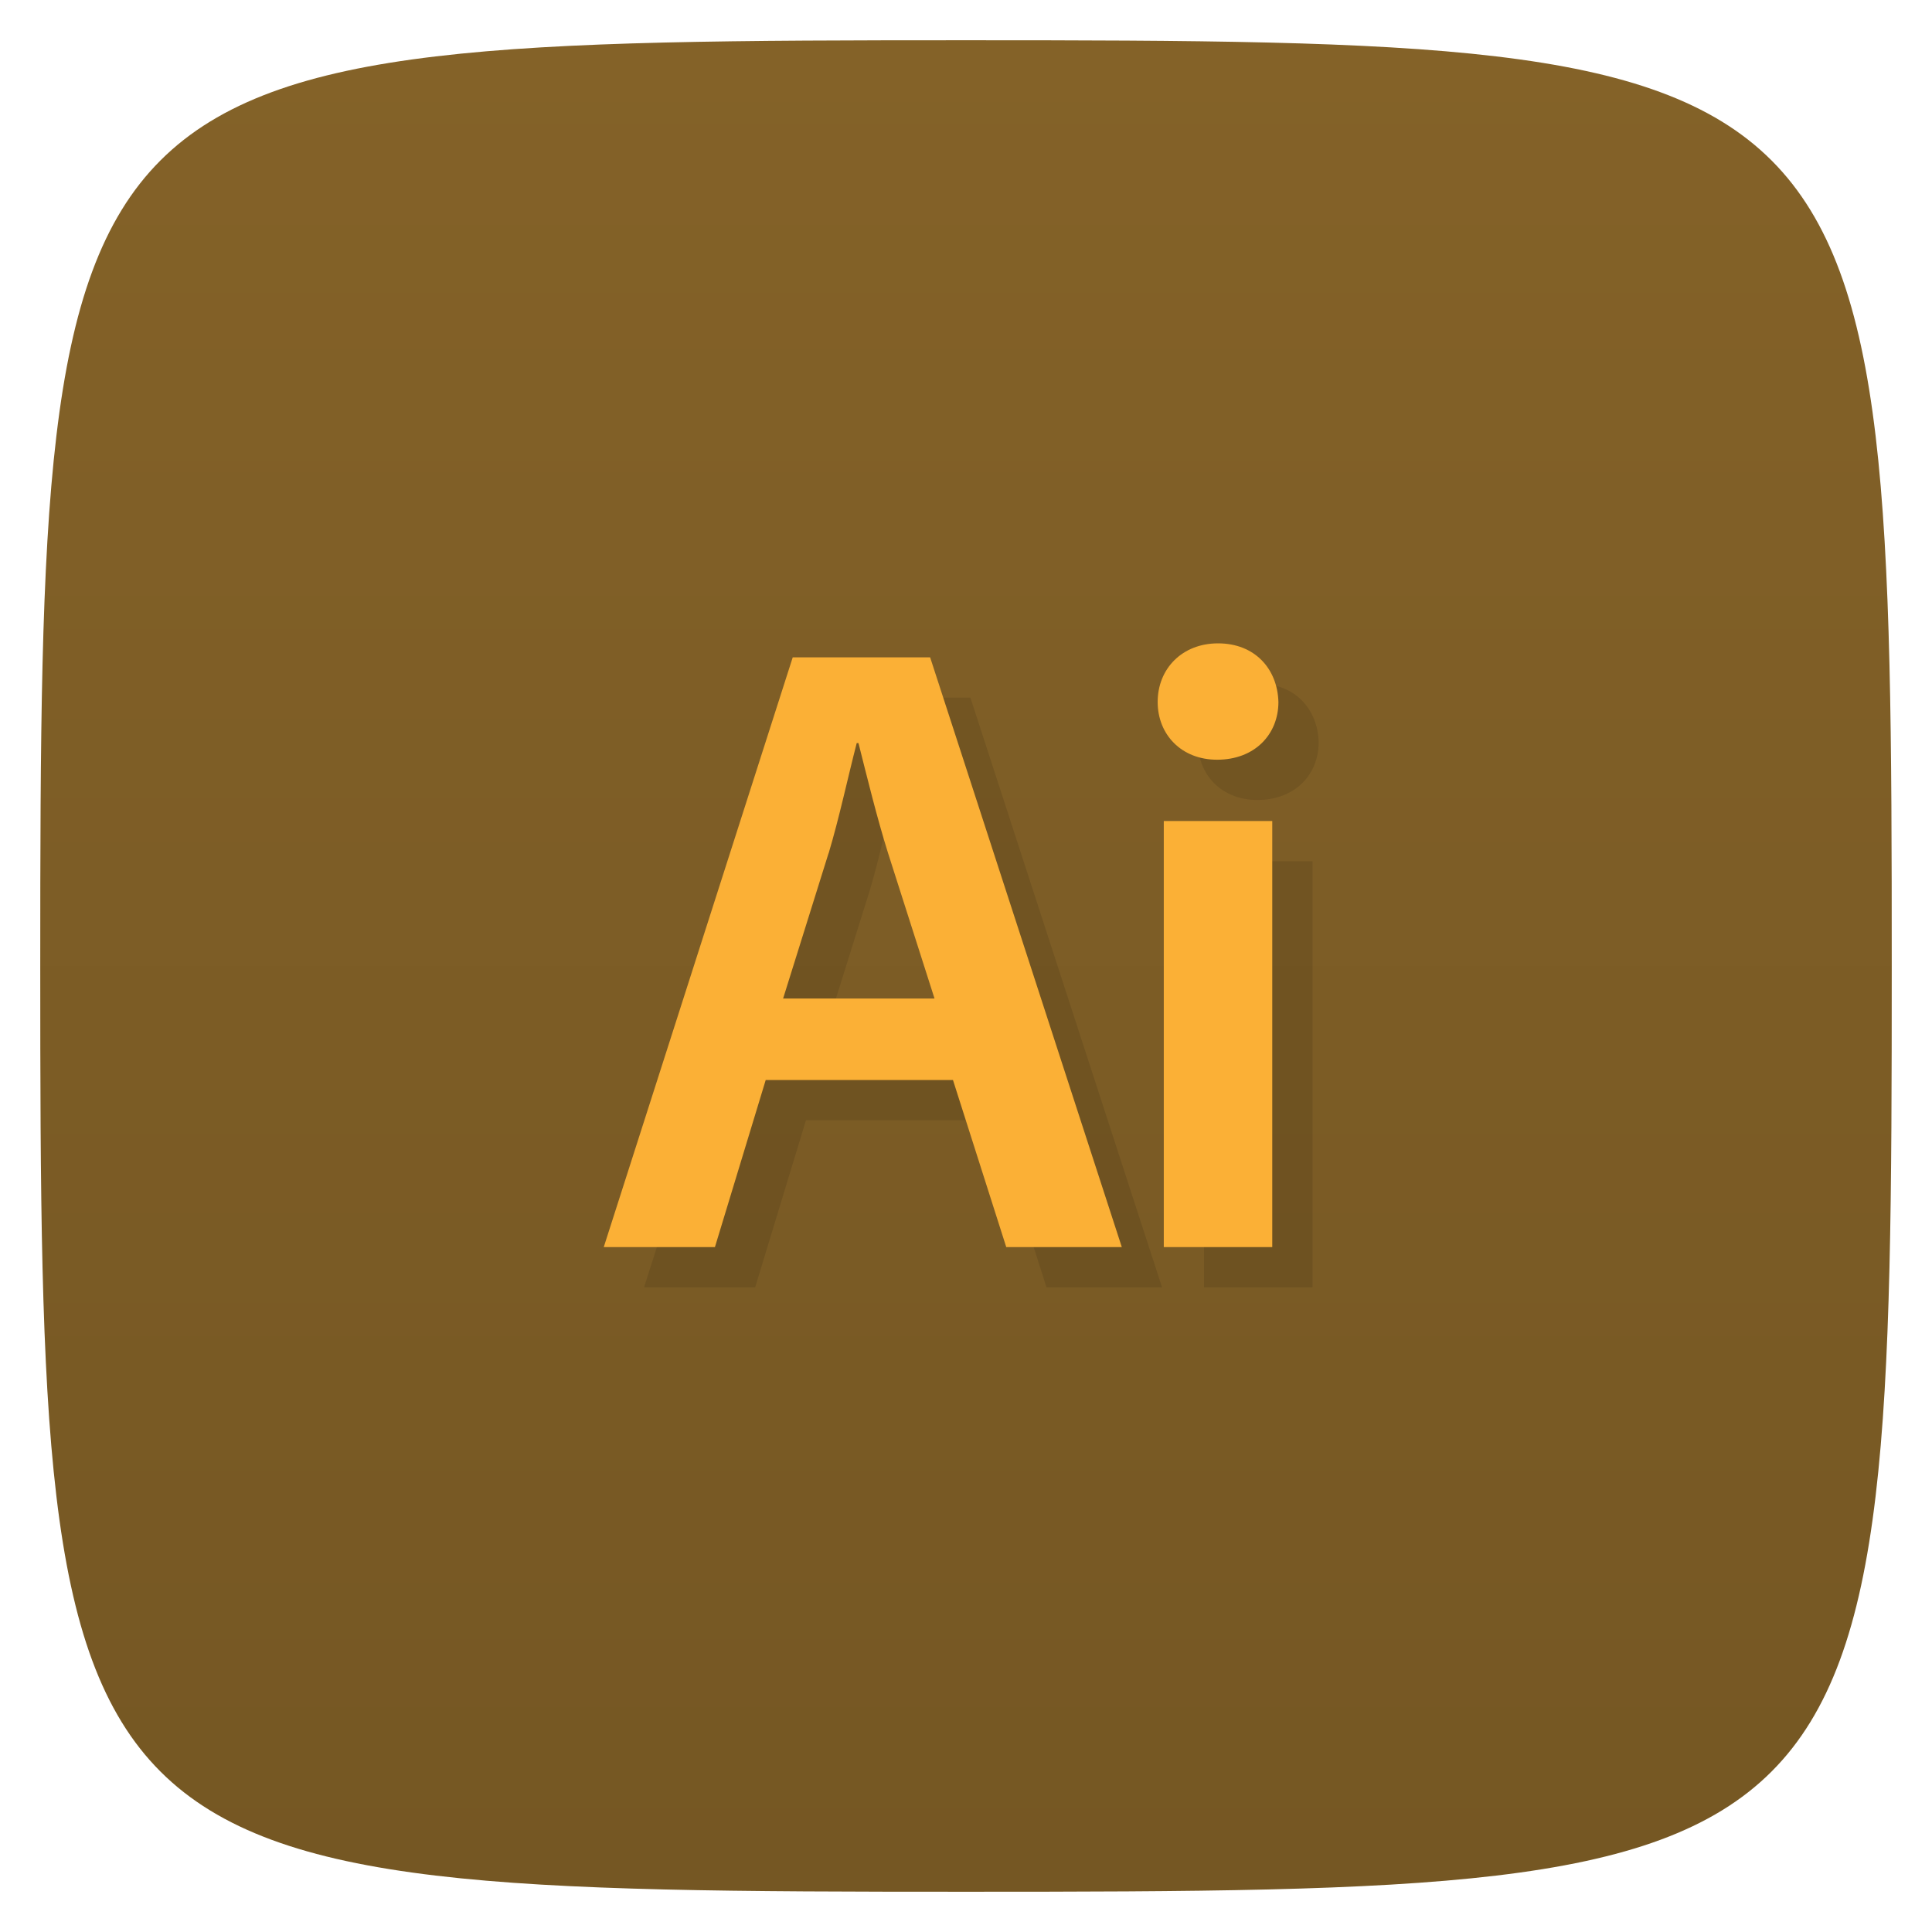 <svg xmlns="http://www.w3.org/2000/svg" viewBox="0 0 48 48">
 <defs>
  <linearGradient id="linearGradient3764" x1="1" x2="47" gradientUnits="userSpaceOnUse" gradientTransform="matrix(0,-1,1,0,-1.5e-6,48)">
   <stop style="stop-color:#755723;stop-opacity:1"/>
   <stop offset="1" style="stop-color:#846228;stop-opacity:1"/>
  </linearGradient>
 </defs>
 <g>
  
  
  
 </g>
 <g>
  <path d="m 47,24 C 47,46.703 46.703,47 24,47 1.297,47 1,46.703 1,24 1,1.297 1.297,1 24,1 46.703,1 47,1.297 47,24 z" style="fill:url(#linearGradient3764);fill-opacity:1"/>
 </g>
 <g>
  <g>
   <g transform="translate(1,1)">
    <g style="opacity:0.1">
     <!-- color: #846228 -->
     <g>
      <g>
       <g>
        <path d="m 19.695 16.332 l -4.695 14.652 l 2.762 0 l 1.262 -4.152 l 4.652 0 l 1.324 4.152 l 2.871 0 l -4.762 -14.652 m -2.523 4.871 c 0.262 -0.871 0.48 -1.895 0.699 -2.742 l 0.043 0 c 0.215 0.848 0.457 1.848 0.738 2.742 l 1.152 3.605 l -3.762 0 l 1.129 -3.609 m 0 0.004" style="fill:#000;fill-opacity:1;stroke:none;fill-rule:nonzero"/>
       </g>
      </g>
      <g>
       <g>
        <path d="m 28.762 17.441 c 0 0.805 0.586 1.434 1.477 1.434 c 0.934 0 1.523 -0.629 1.523 -1.434 c -0.023 -0.828 -0.59 -1.457 -1.5 -1.457 c -0.891 0 -1.5 0.629 -1.5 1.457 m 0.152 13.543 l 2.695 0 l 0 -10.586 l -2.695 0 m 0 10.586" style="fill:#000;fill-opacity:1;stroke:none;fill-rule:nonzero"/>
       </g>
      </g>
     </g>
    </g>
   </g>
  </g>
 </g>
 <g>
  <g>
   <!-- color: #846228 -->
   <g>
    <g>
     <g>
      <path d="m 19.695 16.332 l -4.695 14.652 l 2.762 0 l 1.262 -4.152 l 4.652 0 l 1.324 4.152 l 2.871 0 l -4.762 -14.652 m -2.523 4.871 c 0.262 -0.871 0.48 -1.895 0.699 -2.742 l 0.043 0 c 0.215 0.848 0.457 1.848 0.738 2.742 l 1.152 3.605 l -3.762 0 l 1.129 -3.609 m 0 0.004" style="fill:#fbb036;fill-opacity:1;stroke:none;fill-rule:nonzero"/>
     </g>
    </g>
    <g>
     <g>
      <path d="m 28.762 17.441 c 0 0.805 0.586 1.434 1.477 1.434 c 0.934 0 1.523 -0.629 1.523 -1.434 c -0.023 -0.828 -0.59 -1.457 -1.5 -1.457 c -0.891 0 -1.5 0.629 -1.5 1.457 m 0.152 13.543 l 2.695 0 l 0 -10.586 l -2.695 0 m 0 10.586" style="fill:#fbb036;fill-opacity:1;stroke:none;fill-rule:nonzero"/>
     </g>
    </g>
   </g>
  </g>
 </g>
 <g>
  
 </g>
</svg>
